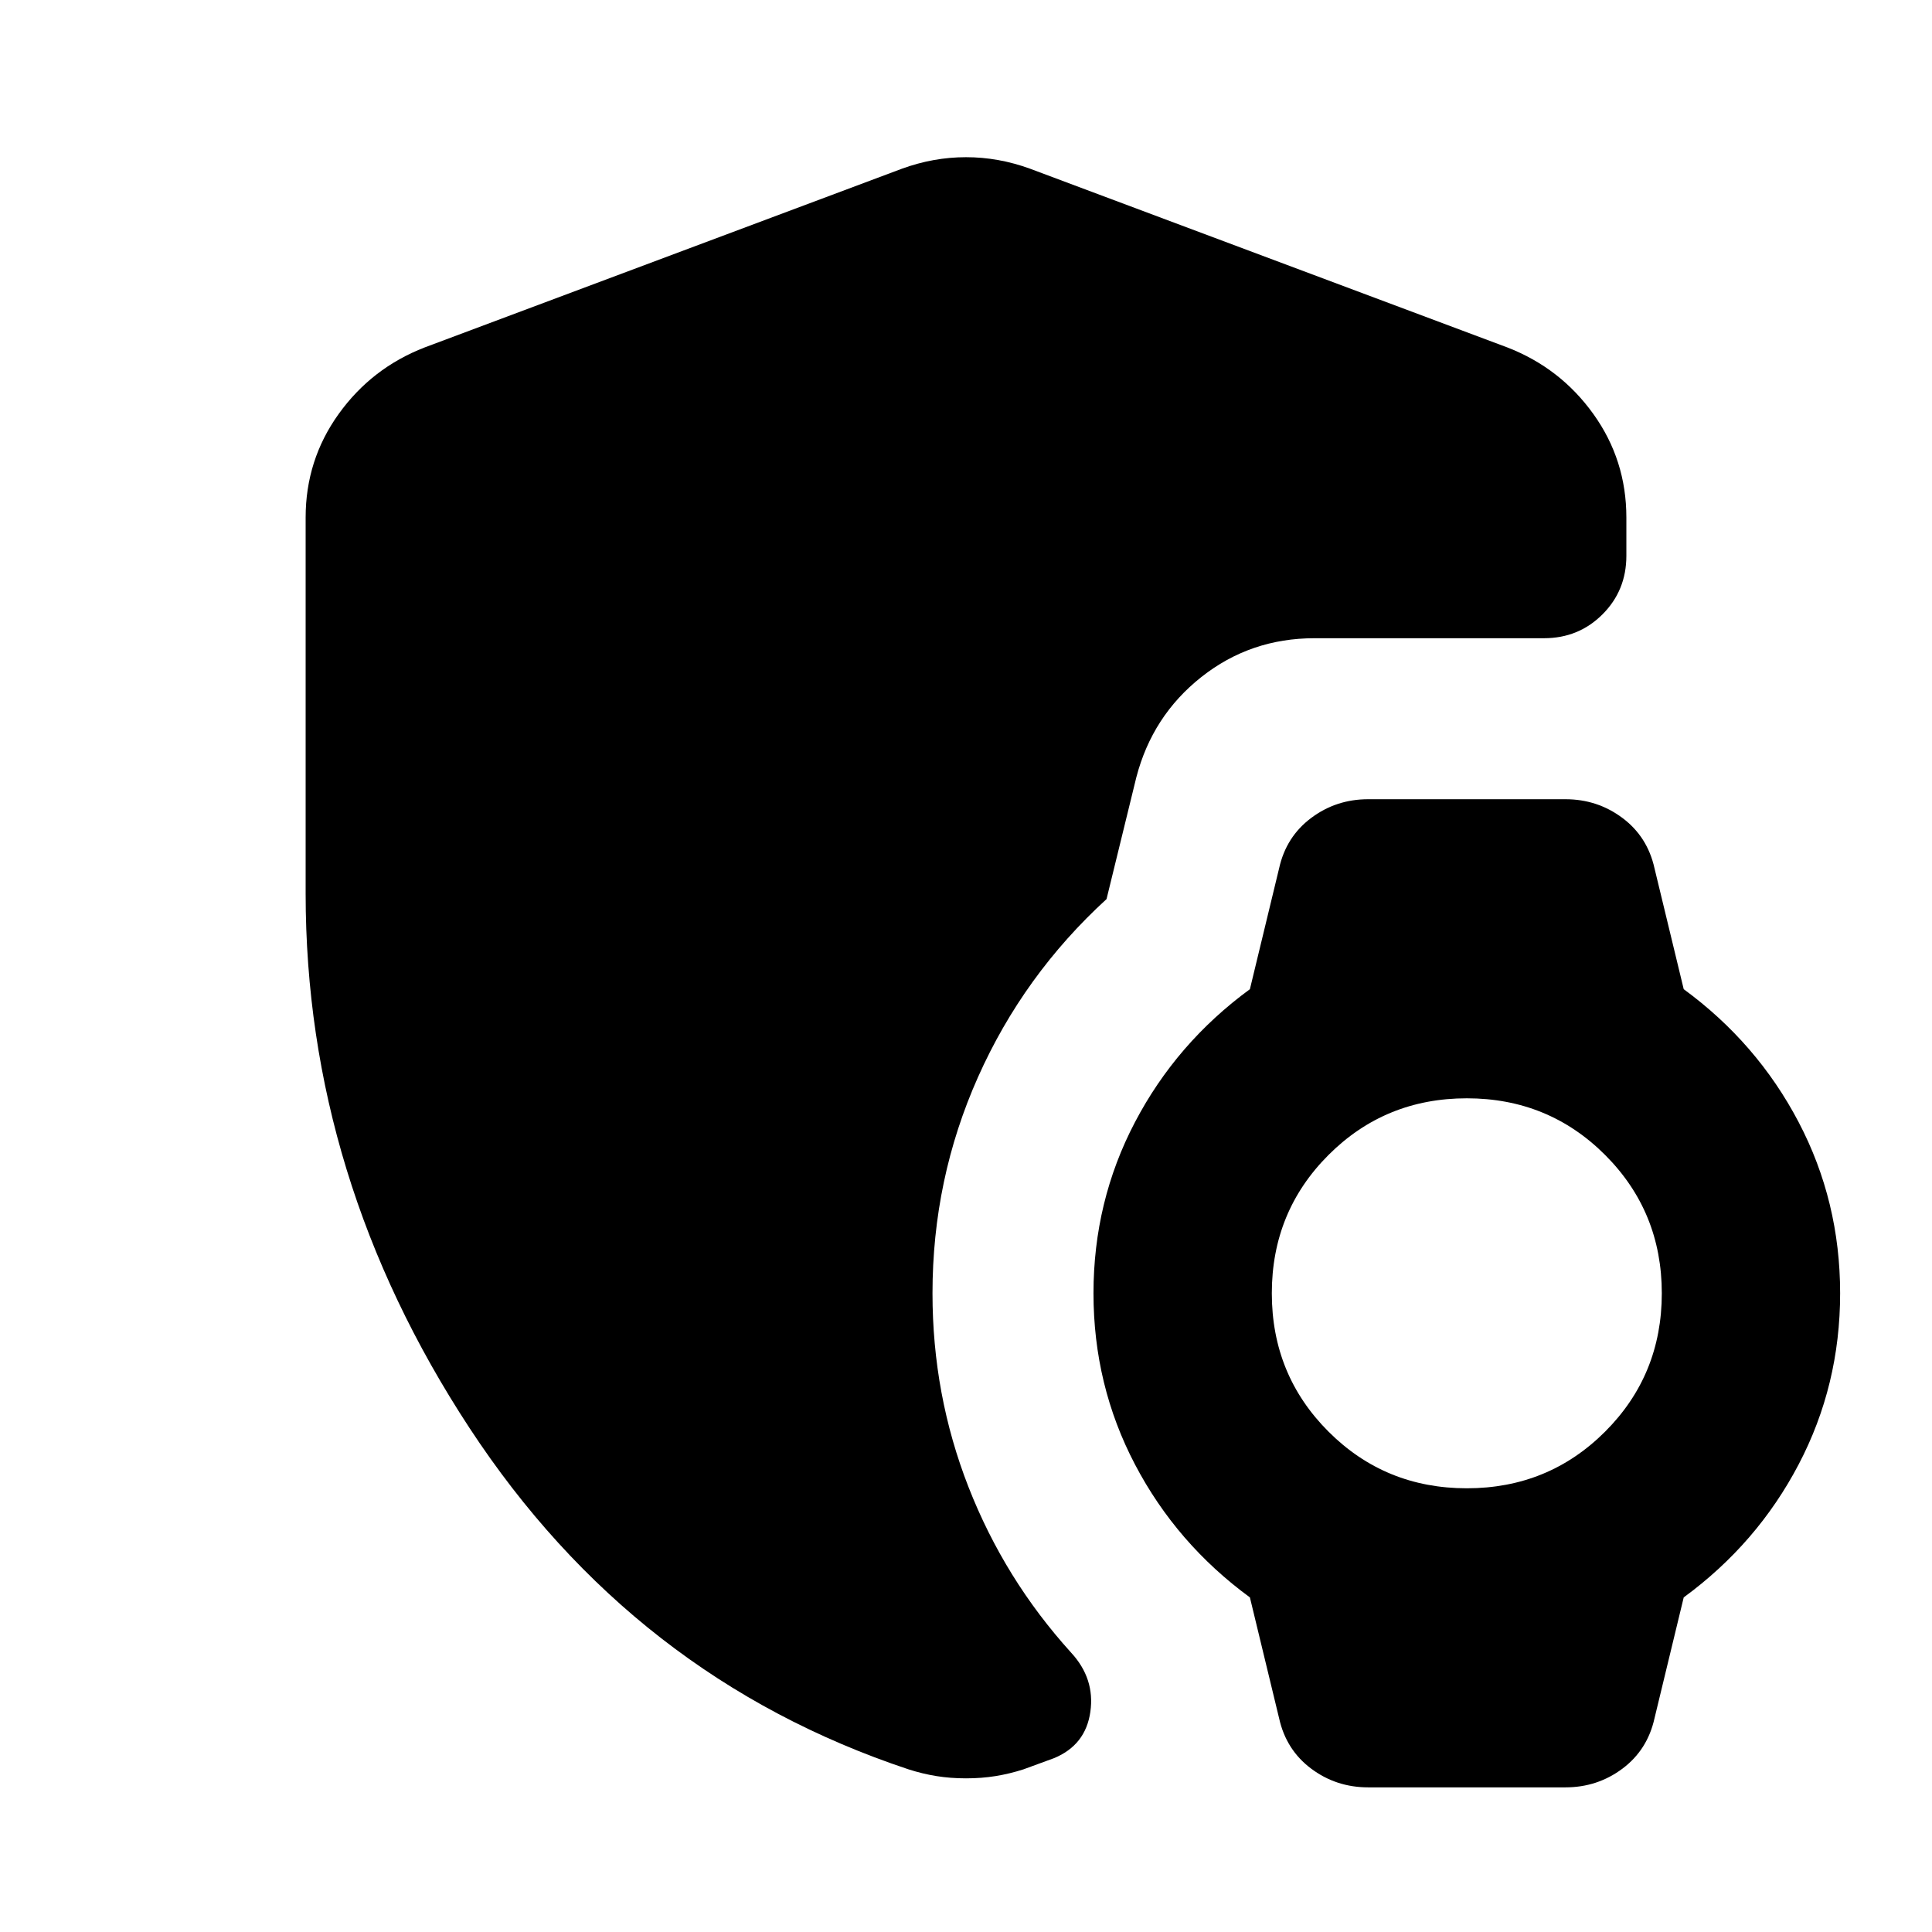 <svg xmlns="http://www.w3.org/2000/svg" height="24" viewBox="0 -960 960 960" width="24"><path d="M679.85-71.87q-15.92 0-28.35-9.31-12.43-9.32-15.91-24.99l-14.52-60.09q-36.48-26.72-57.1-66.06-20.62-39.33-20.62-85.05t20.62-85.05q20.62-39.34 57.1-66.06l14.52-60.09q3.48-15.67 15.91-24.98 12.43-9.32 28.35-9.32h98q15.91 0 28.35 9.32 12.43 9.31 15.91 24.98l14.52 60.09q36.48 26.72 57.1 66.06 20.62 39.33 20.62 85.05t-20.62 85.05q-20.62 39.34-57.1 66.06l-14.52 60.09q-3.48 15.67-15.91 24.99-12.44 9.31-28.35 9.31h-98Zm49-148.61q40.56 0 68.73-28.16 28.16-28.16 28.16-68.73 0-40.56-28.16-68.73-28.17-28.16-68.73-28.16-40.57 0-68.73 28.16-28.16 28.17-28.16 68.73 0 40.57 28.16 68.73 28.16 28.16 68.73 28.16ZM480-76.35q-7.72 0-14.67-1.12-6.96-1.12-13.92-3.36-136.67-45.47-218.11-169.6Q151.87-374.57 151.87-516v-186.85q0-28.58 16.41-51.45 16.42-22.87 42.76-33.07l237.13-88.8q15.68-5.72 31.83-5.72t31.83 5.72l237.13 88.8q26.34 10.2 42.76 33.07 16.41 22.87 16.41 51.45v19.02q0 17.24-11.86 29.1-11.86 11.86-29.1 11.86H653.15q-31.82 0-56.19 19.27-24.37 19.27-32.33 49.86l-14.8 60.5q-41.24 37.72-63.86 88.44-22.62 50.71-22.62 107.43 0 50.52 17.9 96.28t50.95 82.24q11.95 12.92 9.59 29.45-2.36 16.53-18.03 23.01-4.04 1.52-7.59 2.78-3.54 1.26-7.58 2.78-6.96 2.24-13.92 3.36-6.95 1.12-14.67 1.12Z"/></svg>